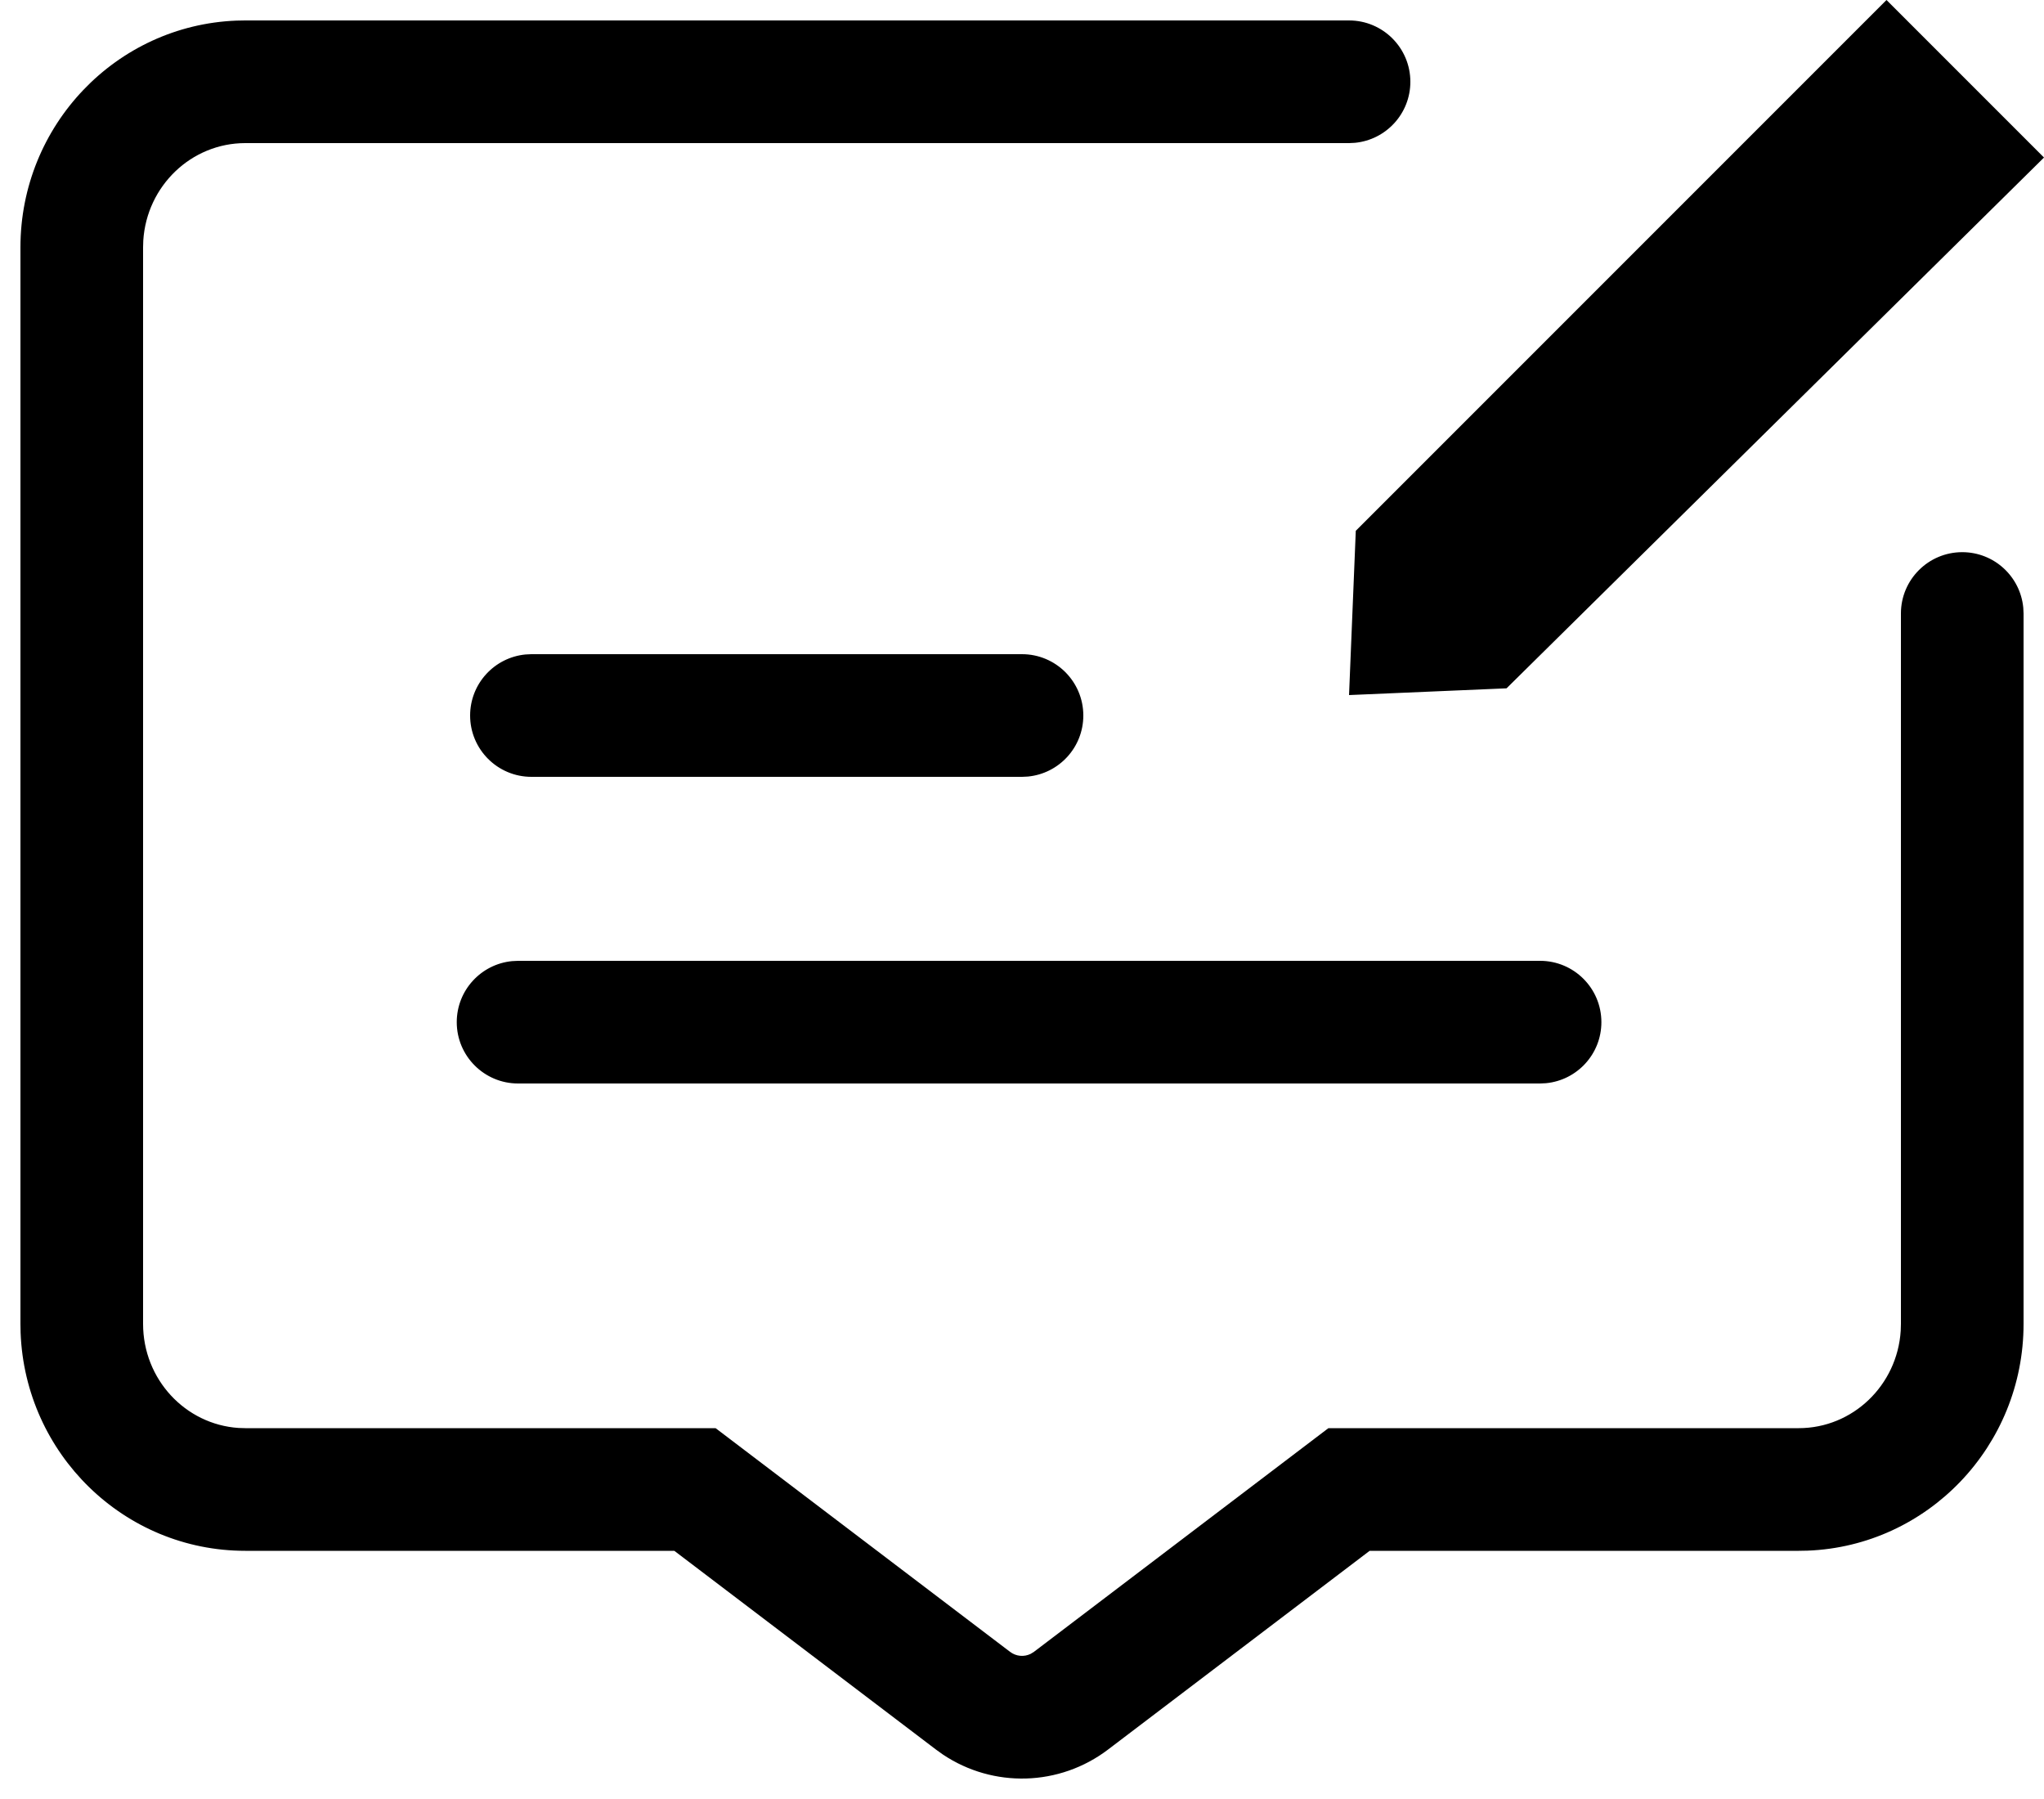 <?xml version="1.0" encoding="UTF-8"?>
<svg width="50px" height="44px" viewBox="0 0 50 44" version="1.1" xmlns="http://www.w3.org/2000/svg" xmlns:xlink="http://www.w3.org/1999/xlink">
    <g id="控件-h5" stroke="none" stroke-width="1">
        <g id="服务类型iconfont" transform="translate(-104, -421)">
            <path d="M137,421.5 C137.828,421.5 138.5,422.172 138.5,423 C138.5,423.78 137.905,424.42 137.144,424.493 L137,424.5 L110,424.5 C108.679,424.5 107.59,425.549 107.505,426.882 L107.5,427.051 L107.5,453.38 C107.5,454.736 108.535,455.839 109.836,455.925 L110,455.93 L121.505,455.93 L128.707,461.4 C128.857,461.514 129.052,461.53 129.214,461.449 L129.293,461.4 L136.495,455.93 L148,455.93 C149.321,455.93 150.41,454.882 150.495,453.548 L150.5,453.38 L150.5,436.005 C150.5,435.177 151.172,434.505 152,434.505 C152.78,434.505 153.42,435.1 153.493,435.861 L153.5,436.005 L153.5,453.38 C153.5,456.368 151.157,458.812 148.216,458.926 L148,458.93 L137.504,458.93 L131.107,463.789 C129.917,464.694 128.295,464.735 127.066,463.913 L126.893,463.789 L120.495,458.93 L110,458.93 C107.031,458.93 104.617,456.558 104.504,453.597 L104.5,453.38 L104.5,427.051 C104.5,424.062 106.843,421.619 109.784,421.504 L110,421.5 L137,421.5 Z M141.673,444.5 C142.502,444.5 143.173,445.172 143.173,446 C143.173,446.78 142.578,447.42 141.818,447.493 L141.673,447.5 L116.673,447.5 C115.845,447.5 115.173,446.828 115.173,446 C115.173,445.22 115.768,444.58 116.529,444.507 L116.673,444.5 L141.673,444.5 Z M129,437 C129.828,437 130.5,437.672 130.5,438.5 C130.5,439.28 129.905,439.92 129.144,439.993 L129,440 L117,440 C116.172,440 115.5,439.328 115.5,438.5 C115.5,437.72 116.095,437.08 116.856,437.007 L117,437 L129,437 Z M150.147,421 L154,424.853 L140.853,437.835 L137,438 L137.165,433.982 L150.147,421 Z" id="形状结合"></path>
        </g>
    </g>
</svg>